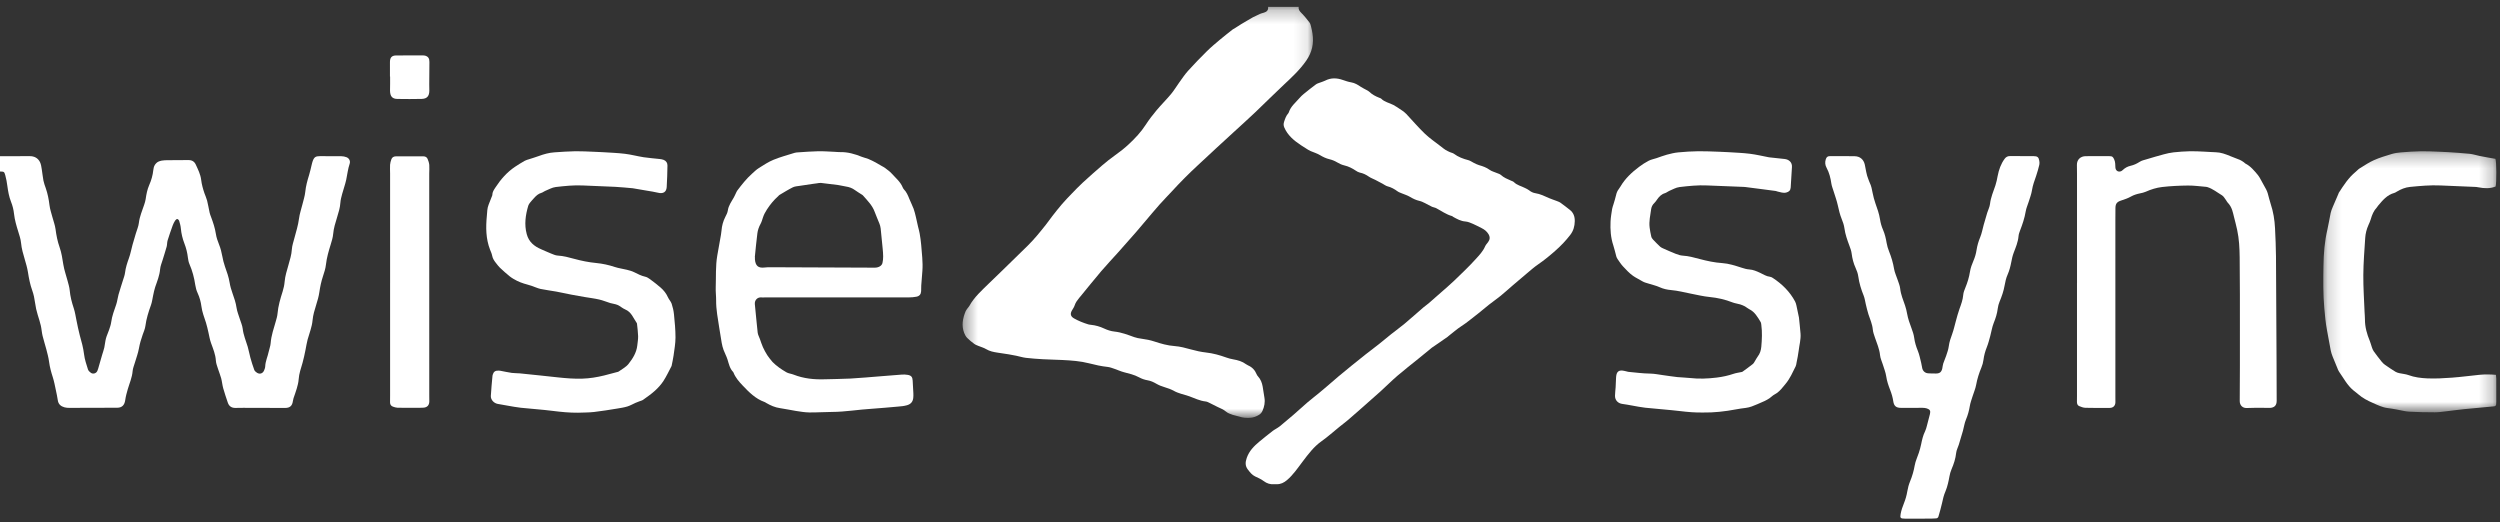 <?xml version="1.0" encoding="UTF-8" standalone="no"?>
<svg width="182px" height="38px" viewBox="0 0 182 38" version="1.1" xmlns="http://www.w3.org/2000/svg" xmlns:xlink="http://www.w3.org/1999/xlink">
    <rect x="0" y="0" width="182" height="38" fill="#333333" stroke="none"/>
    <!-- Generator: Sketch 39.1 (31720) - http://www.bohemiancoding.com/sketch -->
    <title>connectwise-by-wise-sync</title>
    <desc>Created with Sketch.</desc>
    <defs>
        <polygon id="path-1" points="25.895 0.242 0.386 0.242 0.386 30.162 25.895 30.162 25.895 0.242"></polygon>
        <polygon id="path-3" points="12.77 19.258 12.77 0.25 0.171 0.25 0.171 19.258 12.77 19.258"></polygon>
    </defs>
    <g id="Page-1" stroke="none" stroke-width="1" fill="none" fill-rule="evenodd">
        <g id="template-copy-226" transform="translate(-20, -21)">
            <g id="connectwise-by-wise-sync" transform="translate(20, 21)">
                <g id="Group-3" transform="translate(69.691, 0.258)">
                    <mask id="mask-2" fill="white">
                        <use xlink:href="#path-1"></use>
                    </mask>
                    <g id="Clip-2"></g>
                    <path d="M24.854,0.242 C24.822,0.429 24.914,0.549 25.043,0.679 C25.259,0.894 25.45,1.134 25.637,1.375 C25.698,1.454 25.726,1.563 25.751,1.664 C25.795,1.835 25.831,2.009 25.858,2.184 C25.97,2.896 25.83,3.538 25.411,4.146 C24.949,4.817 24.363,5.358 23.775,5.908 C23.07,6.567 22.39,7.252 21.69,7.917 C21.177,8.404 20.65,8.877 20.129,9.355 C19.697,9.753 19.263,10.148 18.832,10.546 C18.395,10.95 17.962,11.358 17.524,11.762 C16.867,12.368 16.238,13 15.634,13.659 C15.336,13.985 15.022,14.297 14.729,14.628 C14.356,15.048 13.998,15.481 13.634,15.909 C13.425,16.155 13.22,16.403 13.008,16.646 C12.574,17.141 12.137,17.635 11.699,18.127 C11.292,18.583 10.87,19.026 10.473,19.491 C9.968,20.085 9.481,20.695 8.986,21.297 C8.95,21.341 8.911,21.382 8.877,21.426 C8.742,21.596 8.609,21.763 8.542,21.979 C8.5,22.114 8.407,22.234 8.336,22.36 C8.201,22.604 8.259,22.786 8.498,22.921 C8.828,23.109 9.177,23.247 9.539,23.357 C9.6,23.375 9.665,23.382 9.729,23.389 C10.062,23.422 10.381,23.514 10.681,23.654 C10.926,23.768 11.176,23.853 11.442,23.88 C11.944,23.932 12.407,24.115 12.877,24.283 C13.049,24.344 13.234,24.378 13.417,24.401 C13.736,24.442 14.048,24.504 14.355,24.605 C14.829,24.762 15.309,24.899 15.813,24.935 C16.225,24.964 16.621,25.073 17.019,25.183 C17.375,25.281 17.74,25.364 18.106,25.404 C18.615,25.459 19.097,25.595 19.574,25.766 C19.74,25.826 19.913,25.873 20.086,25.902 C20.425,25.96 20.746,26.051 21.025,26.259 C21.071,26.292 21.121,26.321 21.172,26.344 C21.468,26.473 21.67,26.689 21.791,26.987 C21.814,27.045 21.852,27.101 21.895,27.147 C22.087,27.357 22.183,27.611 22.231,27.884 C22.279,28.152 22.312,28.423 22.359,28.691 C22.418,29.03 22.353,29.35 22.215,29.655 C22.168,29.76 22.085,29.867 21.989,29.928 C21.778,30.064 21.54,30.152 21.285,30.16 C21.035,30.167 20.786,30.159 20.544,30.075 C20.385,30.02 20.213,30 20.054,29.944 C19.889,29.884 19.707,29.829 19.578,29.718 C19.381,29.55 19.15,29.466 18.928,29.357 C18.756,29.273 18.587,29.181 18.414,29.099 C18.305,29.047 18.195,28.981 18.08,28.969 C17.653,28.925 17.279,28.731 16.886,28.59 C16.69,28.519 16.484,28.475 16.286,28.408 C16.12,28.352 15.949,28.298 15.798,28.213 C15.571,28.086 15.334,27.999 15.086,27.927 C14.88,27.867 14.674,27.785 14.489,27.677 C14.291,27.562 14.091,27.468 13.866,27.43 C13.642,27.392 13.432,27.32 13.23,27.21 C12.882,27.02 12.496,26.935 12.115,26.834 C11.883,26.773 11.664,26.668 11.436,26.591 C11.276,26.537 11.114,26.472 10.949,26.455 C10.489,26.407 10.042,26.306 9.597,26.192 C8.96,26.028 8.308,25.983 7.656,25.95 C7.18,25.926 6.704,25.92 6.228,25.893 C5.818,25.87 5.407,25.841 4.998,25.793 C4.761,25.765 4.53,25.69 4.295,25.641 C4.107,25.601 3.918,25.566 3.729,25.535 C3.468,25.492 3.205,25.455 2.944,25.416 C2.648,25.372 2.361,25.317 2.096,25.157 C1.926,25.054 1.726,25.003 1.54,24.925 C1.437,24.881 1.326,24.845 1.238,24.779 C1.058,24.645 0.879,24.505 0.722,24.345 C0.625,24.246 0.551,24.113 0.501,23.982 C0.292,23.445 0.393,22.922 0.603,22.41 C0.636,22.33 0.695,22.26 0.745,22.188 C0.787,22.129 0.842,22.078 0.877,22.016 C1.23,21.369 1.779,20.891 2.293,20.384 C2.631,20.051 2.976,19.726 3.317,19.395 C3.921,18.806 4.526,18.218 5.128,17.626 C5.604,17.157 6.024,16.637 6.438,16.115 C6.603,15.908 6.751,15.688 6.914,15.48 C7.142,15.188 7.369,14.896 7.61,14.616 C7.835,14.354 8.075,14.104 8.315,13.856 C8.583,13.579 8.849,13.3 9.132,13.039 C9.6,12.609 10.075,12.187 10.557,11.774 C10.855,11.519 11.163,11.274 11.483,11.047 C11.832,10.8 12.168,10.538 12.479,10.247 C12.944,9.814 13.378,9.354 13.725,8.814 C13.959,8.451 14.226,8.107 14.503,7.775 C14.843,7.369 15.223,6.995 15.562,6.588 C15.787,6.318 15.966,6.011 16.173,5.725 C16.375,5.446 16.567,5.155 16.798,4.9 C17.241,4.411 17.698,3.936 18.168,3.473 C18.47,3.174 18.799,2.902 19.125,2.627 C19.426,2.374 19.737,2.134 20.045,1.89 C20.082,1.86 20.129,1.844 20.17,1.818 C20.339,1.711 20.506,1.6 20.677,1.494 C20.833,1.398 20.993,1.307 21.151,1.215 C21.275,1.142 21.397,1.064 21.525,0.998 C21.696,0.91 21.87,0.827 22.046,0.75 C22.134,0.712 22.23,0.69 22.323,0.663 C22.534,0.601 22.658,0.478 22.625,0.242 L24.854,0.242 Z" id="Fill-1" fill="#FFFFFF" mask="url(#mask-2)"></path>
                </g>
                <path d="M0,11.373 C0.718,11.371 1.437,11.372 2.156,11.367 C2.494,11.364 2.76,11.502 2.909,11.797 C2.991,11.958 3.011,12.152 3.042,12.333 C3.088,12.602 3.108,12.876 3.161,13.143 C3.198,13.33 3.266,13.512 3.33,13.694 C3.471,14.098 3.551,14.513 3.603,14.938 C3.638,15.231 3.739,15.516 3.814,15.803 C3.891,16.099 4.005,16.387 4.044,16.687 C4.102,17.136 4.187,17.572 4.338,17.999 C4.483,18.409 4.543,18.838 4.612,19.268 C4.676,19.67 4.82,20.059 4.923,20.456 C4.982,20.68 5.053,20.905 5.074,21.134 C5.116,21.586 5.227,22.016 5.371,22.445 C5.467,22.733 5.506,23.038 5.57,23.337 C5.647,23.689 5.707,24.047 5.804,24.395 C5.935,24.858 6.063,25.319 6.121,25.802 C6.165,26.172 6.292,26.535 6.404,26.894 C6.434,26.991 6.53,27.082 6.619,27.143 C6.78,27.254 7.005,27.183 7.086,27.005 C7.136,26.896 7.163,26.777 7.197,26.662 C7.278,26.384 7.357,26.107 7.437,25.83 C7.489,25.654 7.554,25.48 7.594,25.3 C7.642,25.081 7.656,24.854 7.713,24.638 C7.768,24.43 7.867,24.235 7.935,24.03 C7.998,23.84 8.069,23.648 8.095,23.451 C8.155,22.999 8.319,22.581 8.464,22.154 C8.541,21.928 8.562,21.683 8.627,21.452 C8.725,21.105 8.841,20.762 8.947,20.417 C9.003,20.233 9.078,20.051 9.101,19.863 C9.146,19.491 9.258,19.145 9.385,18.795 C9.501,18.48 9.558,18.144 9.648,17.819 C9.724,17.541 9.81,17.265 9.892,16.989 C9.967,16.735 10.08,16.486 10.11,16.228 C10.164,15.757 10.355,15.333 10.5,14.893 C10.542,14.763 10.585,14.631 10.604,14.497 C10.654,14.145 10.719,13.798 10.863,13.471 C11.016,13.123 11.121,12.764 11.16,12.384 C11.173,12.258 11.204,12.123 11.267,12.017 C11.33,11.914 11.432,11.81 11.54,11.764 C11.684,11.701 11.852,11.671 12.009,11.666 C12.583,11.653 13.156,11.659 13.729,11.654 C13.974,11.652 14.151,11.761 14.251,11.978 C14.415,12.335 14.596,12.69 14.644,13.085 C14.685,13.424 14.774,13.746 14.883,14.066 C14.946,14.248 15.031,14.423 15.078,14.608 C15.151,14.896 15.196,15.19 15.26,15.479 C15.284,15.588 15.327,15.692 15.366,15.797 C15.515,16.197 15.65,16.597 15.715,17.023 C15.755,17.29 15.847,17.553 15.949,17.805 C16.062,18.082 16.13,18.367 16.185,18.66 C16.233,18.91 16.291,19.162 16.376,19.401 C16.513,19.787 16.652,20.169 16.717,20.577 C16.758,20.837 16.836,21.095 16.924,21.343 C17.047,21.692 17.168,22.036 17.221,22.407 C17.261,22.681 17.374,22.945 17.456,23.213 C17.528,23.451 17.639,23.684 17.668,23.927 C17.72,24.39 17.904,24.809 18.035,25.248 C18.112,25.509 18.155,25.779 18.228,26.041 C18.312,26.341 18.404,26.64 18.512,26.931 C18.542,27.013 18.63,27.085 18.708,27.136 C18.908,27.265 19.129,27.194 19.223,26.974 C19.264,26.878 19.304,26.774 19.308,26.673 C19.321,26.296 19.489,25.958 19.563,25.596 C19.605,25.392 19.688,25.192 19.703,24.988 C19.745,24.427 19.931,23.905 20.083,23.373 C20.134,23.196 20.188,23.015 20.203,22.833 C20.251,22.274 20.41,21.744 20.578,21.214 C20.65,20.985 20.702,20.745 20.721,20.506 C20.756,20.085 20.888,19.691 21,19.289 C21.102,18.919 21.222,18.555 21.246,18.162 C21.263,17.887 21.359,17.614 21.43,17.343 C21.553,16.869 21.706,16.405 21.768,15.913 C21.812,15.559 21.936,15.213 22.021,14.864 C22.093,14.567 22.192,14.273 22.223,13.971 C22.266,13.551 22.373,13.152 22.499,12.752 C22.576,12.508 22.625,12.255 22.688,12.005 C22.711,11.912 22.732,11.817 22.765,11.726 C22.868,11.441 22.981,11.367 23.288,11.368 C23.805,11.369 24.322,11.364 24.839,11.372 C24.972,11.374 25.112,11.398 25.234,11.448 C25.429,11.53 25.522,11.729 25.454,11.926 C25.325,12.302 25.288,12.695 25.206,13.079 C25.13,13.432 25.002,13.773 24.909,14.121 C24.853,14.331 24.794,14.544 24.78,14.759 C24.756,15.126 24.646,15.469 24.541,15.815 C24.42,16.214 24.291,16.608 24.255,17.03 C24.233,17.291 24.151,17.549 24.074,17.802 C23.927,18.279 23.786,18.755 23.73,19.256 C23.698,19.547 23.604,19.836 23.511,20.116 C23.386,20.491 23.307,20.872 23.25,21.263 C23.205,21.579 23.115,21.89 23.018,22.195 C22.902,22.565 22.789,22.932 22.754,23.32 C22.711,23.805 22.522,24.255 22.394,24.72 C22.326,24.966 22.294,25.223 22.24,25.474 C22.173,25.787 22.115,26.104 22.026,26.411 C21.91,26.812 21.768,27.203 21.741,27.627 C21.727,27.849 21.665,28.07 21.604,28.286 C21.537,28.526 21.444,28.758 21.367,28.994 C21.345,29.062 21.332,29.134 21.321,29.206 C21.272,29.549 21.101,29.698 20.755,29.698 C19.738,29.695 18.72,29.692 17.703,29.69 C17.509,29.689 17.315,29.698 17.122,29.697 C16.845,29.694 16.668,29.566 16.581,29.302 C16.467,28.959 16.348,28.617 16.251,28.27 C16.184,28.031 16.165,27.779 16.102,27.54 C16.04,27.308 15.944,27.087 15.873,26.858 C15.811,26.659 15.728,26.459 15.716,26.255 C15.689,25.802 15.515,25.393 15.366,24.98 C15.271,24.72 15.232,24.453 15.171,24.189 C15.116,23.956 15.067,23.72 14.995,23.492 C14.87,23.102 14.717,22.724 14.664,22.311 C14.622,21.978 14.533,21.652 14.39,21.341 C14.303,21.154 14.245,20.945 14.215,20.741 C14.137,20.22 14.007,19.718 13.796,19.235 C13.733,19.09 13.699,18.927 13.681,18.769 C13.639,18.408 13.556,18.064 13.423,17.723 C13.287,17.372 13.198,17.003 13.165,16.623 C13.15,16.441 13.098,16.259 13.045,16.083 C13.028,16.025 12.956,15.947 12.905,15.944 C12.854,15.941 12.781,16.009 12.746,16.064 C12.677,16.172 12.617,16.288 12.574,16.408 C12.443,16.771 12.315,17.135 12.202,17.503 C12.158,17.648 12.173,17.809 12.133,17.956 C12.045,18.28 11.936,18.6 11.84,18.923 C11.772,19.146 11.676,19.368 11.656,19.596 C11.617,20.054 11.447,20.468 11.3,20.892 C11.231,21.088 11.196,21.297 11.15,21.5 C11.097,21.733 11.074,21.977 10.993,22.201 C10.812,22.701 10.653,23.203 10.584,23.735 C10.555,23.947 10.464,24.151 10.391,24.355 C10.272,24.689 10.175,25.023 10.112,25.374 C10.049,25.727 9.917,26.067 9.816,26.414 C9.759,26.614 9.671,26.812 9.655,27.016 C9.618,27.483 9.427,27.901 9.3,28.34 C9.224,28.602 9.152,28.866 9.115,29.134 C9.066,29.484 8.889,29.68 8.538,29.683 C7.747,29.69 6.956,29.688 6.164,29.689 C5.793,29.691 5.421,29.696 5.05,29.693 C4.93,29.692 4.806,29.686 4.692,29.653 C4.436,29.581 4.251,29.434 4.209,29.146 C4.171,28.892 4.118,28.642 4.064,28.391 C3.998,28.085 3.943,27.774 3.848,27.477 C3.727,27.102 3.623,26.727 3.572,26.333 C3.533,26.032 3.45,25.735 3.375,25.439 C3.289,25.105 3.178,24.777 3.098,24.442 C3.04,24.201 3.028,23.949 2.972,23.707 C2.91,23.442 2.828,23.182 2.746,22.922 C2.657,22.639 2.595,22.352 2.555,22.056 C2.513,21.747 2.452,21.434 2.346,21.143 C2.188,20.707 2.105,20.261 2.033,19.806 C1.983,19.498 1.895,19.195 1.806,18.895 C1.687,18.494 1.57,18.097 1.531,17.675 C1.505,17.4 1.411,17.128 1.328,16.86 C1.197,16.438 1.07,16.016 1.022,15.573 C0.989,15.269 0.917,14.975 0.802,14.687 C0.657,14.32 0.589,13.932 0.536,13.541 C0.501,13.28 0.457,13.017 0.386,12.764 C0.309,12.49 0.293,12.495 0,12.485 L0,11.373 Z" id="Fill-4" fill="#FFFFFF"></path>
                <path d="M92.741,35.25 C92.486,35.273 92.23,35.201 91.989,35.017 C91.806,34.877 91.586,34.784 91.375,34.685 C91.137,34.573 90.99,34.371 90.839,34.175 C90.641,33.915 90.654,33.65 90.763,33.337 C90.939,32.829 91.288,32.479 91.679,32.152 C91.999,31.884 92.328,31.627 92.656,31.369 C92.725,31.314 92.805,31.274 92.879,31.226 C92.981,31.16 93.088,31.102 93.181,31.026 C93.509,30.756 93.835,30.482 94.156,30.204 C94.496,29.909 94.825,29.602 95.167,29.309 C95.435,29.079 95.717,28.865 95.99,28.641 C96.195,28.473 96.397,28.301 96.598,28.129 C96.879,27.889 97.156,27.643 97.44,27.405 C97.753,27.142 98.07,26.883 98.388,26.625 C98.724,26.352 99.061,26.08 99.402,25.812 C99.718,25.564 100.042,25.326 100.356,25.076 C100.67,24.828 100.975,24.568 101.289,24.318 C101.61,24.063 101.944,23.825 102.258,23.563 C102.72,23.176 103.169,22.772 103.625,22.379 C103.747,22.275 103.882,22.186 104.004,22.082 C104.296,21.83 104.585,21.575 104.874,21.319 C105.211,21.021 105.556,20.731 105.88,20.419 C106.412,19.906 106.951,19.397 107.445,18.849 C107.694,18.573 107.96,18.296 108.114,17.94 C108.164,17.825 108.257,17.727 108.334,17.624 C108.476,17.435 108.484,17.247 108.36,17.042 C108.238,16.84 108.064,16.706 107.857,16.604 C107.648,16.503 107.445,16.387 107.232,16.297 C107.056,16.222 106.87,16.139 106.684,16.125 C106.346,16.101 106.072,15.942 105.79,15.788 C105.762,15.773 105.741,15.74 105.712,15.732 C105.285,15.617 104.934,15.353 104.551,15.153 C104.46,15.105 104.348,15.099 104.255,15.055 C104.082,14.974 103.917,14.873 103.745,14.79 C103.615,14.727 103.483,14.659 103.345,14.628 C103.088,14.572 102.862,14.461 102.638,14.327 C102.454,14.217 102.241,14.157 102.042,14.072 C101.939,14.028 101.828,13.993 101.74,13.928 C101.517,13.765 101.285,13.634 101.013,13.564 C100.884,13.531 100.772,13.439 100.651,13.375 C100.475,13.281 100.299,13.186 100.121,13.095 C99.963,13.014 99.791,12.956 99.648,12.856 C99.447,12.715 99.237,12.613 98.995,12.565 C98.897,12.545 98.801,12.489 98.715,12.432 C98.453,12.256 98.179,12.114 97.866,12.041 C97.68,11.998 97.498,11.913 97.334,11.814 C97.158,11.708 96.974,11.637 96.777,11.589 C96.533,11.53 96.312,11.426 96.096,11.294 C95.886,11.167 95.641,11.096 95.413,10.998 C95.348,10.97 95.284,10.935 95.223,10.898 C95.046,10.788 94.869,10.678 94.696,10.562 C94.196,10.228 93.742,9.852 93.496,9.28 C93.434,9.138 93.435,9.004 93.484,8.859 C93.556,8.645 93.623,8.431 93.78,8.258 C93.801,8.235 93.816,8.204 93.826,8.174 C93.967,7.743 94.319,7.469 94.6,7.142 C94.693,7.032 94.8,6.931 94.911,6.84 C95.204,6.602 95.498,6.366 95.801,6.143 C95.896,6.073 96.021,6.045 96.133,6.001 C96.245,5.956 96.364,5.925 96.471,5.87 C96.894,5.652 97.321,5.669 97.758,5.822 C97.956,5.891 98.157,5.961 98.363,5.994 C98.638,6.038 98.856,6.179 99.078,6.328 C99.21,6.416 99.357,6.481 99.495,6.558 C99.558,6.594 99.626,6.626 99.677,6.675 C99.89,6.881 100.145,7.015 100.417,7.12 C100.462,7.138 100.517,7.148 100.548,7.18 C100.796,7.433 101.145,7.487 101.441,7.643 C101.534,7.692 101.622,7.747 101.71,7.803 C101.844,7.889 101.979,7.975 102.108,8.069 C102.205,8.14 102.301,8.215 102.382,8.301 C102.835,8.782 103.263,9.287 103.739,9.742 C104.098,10.084 104.516,10.363 104.908,10.67 C105.01,10.749 105.108,10.834 105.217,10.902 C105.325,10.97 105.441,11.024 105.557,11.077 C105.651,11.12 105.765,11.134 105.845,11.194 C106.16,11.43 106.516,11.562 106.894,11.659 C107.037,11.696 107.164,11.796 107.3,11.861 C107.423,11.92 107.545,11.987 107.675,12.023 C107.948,12.099 108.206,12.19 108.442,12.362 C108.593,12.472 108.79,12.518 108.966,12.594 C109.068,12.639 109.189,12.666 109.267,12.738 C109.481,12.934 109.743,13.037 110.001,13.151 C110.075,13.183 110.161,13.206 110.214,13.26 C110.441,13.487 110.751,13.546 111.021,13.686 C111.12,13.738 111.227,13.781 111.312,13.85 C111.448,13.96 111.599,14.037 111.766,14.063 C112.132,14.119 112.455,14.282 112.786,14.428 C112.947,14.499 113.118,14.549 113.282,14.614 C113.394,14.658 113.514,14.696 113.61,14.764 C113.84,14.926 114.059,15.103 114.281,15.275 C114.554,15.486 114.651,15.776 114.643,16.105 C114.635,16.472 114.549,16.798 114.309,17.109 C113.996,17.514 113.65,17.877 113.272,18.214 C112.859,18.583 112.432,18.935 111.973,19.249 C111.696,19.439 111.442,19.664 111.184,19.879 C110.837,20.168 110.495,20.461 110.153,20.754 C109.854,21.01 109.565,21.277 109.26,21.525 C108.98,21.753 108.682,21.958 108.398,22.181 C108.132,22.389 107.877,22.61 107.614,22.821 C107.42,22.978 107.221,23.127 107.026,23.282 C106.819,23.447 106.609,23.603 106.385,23.747 C106.056,23.961 105.759,24.224 105.448,24.466 C105.429,24.481 105.414,24.501 105.395,24.515 C105.079,24.734 104.763,24.953 104.447,25.171 C104.38,25.217 104.309,25.256 104.247,25.306 C103.917,25.574 103.589,25.845 103.259,26.114 C102.747,26.529 102.225,26.932 101.726,27.361 C101.299,27.728 100.904,28.13 100.486,28.507 C99.996,28.949 99.498,29.382 99.003,29.818 C98.719,30.067 98.439,30.319 98.15,30.563 C97.942,30.739 97.723,30.902 97.511,31.073 C97.078,31.422 96.666,31.797 96.213,32.117 C95.647,32.517 95.248,33.054 94.839,33.593 C94.48,34.066 94.151,34.563 93.69,34.954 C93.468,35.141 93.238,35.255 92.949,35.25 C92.892,35.249 92.836,35.25 92.741,35.25" id="Fill-6" fill="#FFFFFF"></path>
                <path d="M54.952,18.71 C54.954,18.71 54.956,18.71 54.958,18.71 C54.958,18.767 54.954,18.823 54.959,18.879 C54.996,19.35 55.2,19.532 55.666,19.475 C55.802,19.458 55.94,19.455 56.076,19.455 C58.611,19.465 61.146,19.476 63.681,19.486 C63.955,19.487 64.19,19.358 64.242,19.15 C64.281,18.996 64.293,18.832 64.294,18.673 C64.295,18.48 64.276,18.287 64.258,18.095 C64.213,17.607 64.167,17.119 64.113,16.632 C64.099,16.513 64.066,16.393 64.023,16.282 C63.914,15.997 63.784,15.721 63.681,15.434 C63.508,14.949 63.148,14.601 62.822,14.227 C62.796,14.197 62.758,14.178 62.725,14.156 C62.564,14.051 62.396,13.955 62.242,13.841 C62.043,13.693 61.823,13.614 61.579,13.578 C61.388,13.55 61.201,13.495 61.01,13.469 C60.596,13.412 60.181,13.361 59.766,13.317 C59.672,13.307 59.574,13.334 59.478,13.346 C59.365,13.36 59.254,13.375 59.142,13.391 C58.832,13.436 58.521,13.48 58.211,13.53 C58.044,13.557 57.863,13.564 57.717,13.637 C57.381,13.805 57.062,14.007 56.736,14.198 C56.703,14.218 56.681,14.257 56.651,14.283 C56.33,14.568 56.063,14.893 55.83,15.255 C55.711,15.441 55.61,15.624 55.543,15.833 C55.492,15.993 55.445,16.159 55.365,16.305 C55.246,16.521 55.168,16.751 55.137,16.986 C55.061,17.559 55.012,18.135 54.952,18.71 M60.882,21.653 L55.65,21.653 C55.577,21.653 55.503,21.66 55.432,21.652 C55.14,21.62 54.922,21.859 54.953,22.148 C55.026,22.834 55.079,23.523 55.158,24.209 C55.176,24.372 55.266,24.527 55.323,24.685 C55.394,24.881 55.454,25.083 55.54,25.272 C55.632,25.475 55.741,25.673 55.86,25.862 C55.954,26.011 56.073,26.144 56.182,26.283 C56.201,26.309 56.222,26.333 56.245,26.357 C56.539,26.658 56.888,26.89 57.247,27.1 C57.401,27.191 57.599,27.204 57.769,27.271 C58.504,27.561 59.268,27.638 60.05,27.612 C60.671,27.591 61.293,27.593 61.913,27.559 C62.638,27.519 63.361,27.451 64.085,27.394 C64.608,27.353 65.13,27.306 65.654,27.27 C65.798,27.26 65.946,27.266 66.087,27.291 C66.341,27.337 66.429,27.451 66.442,27.702 C66.459,28.015 66.479,28.329 66.493,28.642 C66.498,28.754 66.497,28.868 66.484,28.98 C66.45,29.254 66.304,29.423 66.026,29.502 C65.806,29.564 65.586,29.584 65.361,29.601 C64.735,29.649 64.11,29.72 63.483,29.757 C62.509,29.813 61.543,29.986 60.564,29.989 C60.016,29.991 59.467,30.034 58.919,30.026 C58.591,30.022 58.262,29.965 57.936,29.915 C57.554,29.856 57.176,29.767 56.793,29.714 C56.425,29.663 56.1,29.519 55.785,29.337 C55.744,29.312 55.704,29.282 55.659,29.266 C54.998,29.032 54.525,28.548 54.06,28.059 C53.795,27.78 53.539,27.486 53.396,27.118 C53.391,27.103 53.381,27.089 53.37,27.077 C53.124,26.821 53.06,26.488 52.96,26.165 C52.887,25.93 52.761,25.711 52.676,25.478 C52.615,25.313 52.573,25.14 52.541,24.967 C52.474,24.596 52.413,24.224 52.359,23.851 C52.261,23.192 52.127,22.538 52.134,21.866 C52.137,21.553 52.093,21.239 52.105,20.926 C52.134,20.155 52.085,19.38 52.216,18.614 C52.302,18.107 52.396,17.602 52.485,17.096 C52.503,16.993 52.518,16.889 52.526,16.785 C52.554,16.437 52.643,16.107 52.802,15.794 C52.878,15.645 52.964,15.487 52.986,15.325 C53.035,14.965 53.244,14.689 53.414,14.39 C53.473,14.287 53.519,14.176 53.572,14.068 C53.604,14.004 53.63,13.933 53.672,13.876 C54.002,13.44 54.339,13.009 54.749,12.644 C54.911,12.5 55.066,12.343 55.248,12.23 C55.594,12.013 55.941,11.784 56.316,11.63 C56.812,11.427 57.334,11.288 57.847,11.127 C57.93,11.101 58.021,11.097 58.109,11.091 C58.592,11.061 59.076,11.019 59.56,11.011 C59.962,11.004 60.366,11.036 60.768,11.053 C60.898,11.058 61.027,11.077 61.155,11.073 C61.714,11.06 62.236,11.211 62.747,11.419 C62.903,11.482 63.071,11.514 63.226,11.577 C63.404,11.65 63.575,11.738 63.745,11.827 C63.894,11.905 64.037,11.995 64.182,12.08 C64.265,12.128 64.355,12.17 64.43,12.228 C64.595,12.355 64.773,12.474 64.91,12.628 C65.197,12.95 65.545,13.225 65.716,13.64 C65.737,13.691 65.765,13.744 65.803,13.783 C65.994,13.978 66.097,14.22 66.195,14.468 C66.292,14.715 66.419,14.95 66.511,15.198 C66.583,15.392 66.627,15.597 66.677,15.799 C66.733,16.033 66.781,16.269 66.835,16.504 C66.873,16.667 66.924,16.829 66.951,16.994 C66.996,17.271 67.042,17.549 67.063,17.829 C67.109,18.453 67.196,19.076 67.151,19.704 C67.125,20.064 67.091,20.424 67.067,20.784 C67.057,20.92 67.067,21.058 67.059,21.194 C67.047,21.42 66.939,21.558 66.716,21.6 C66.535,21.634 66.348,21.651 66.163,21.651 C64.403,21.655 62.642,21.653 60.882,21.653" id="Fill-8" fill="#FFFFFF"></path>
                <path d="M139.715,37.757 C139.368,37.757 139.021,37.759 138.673,37.757 C138.357,37.754 138.31,37.717 138.369,37.402 C138.417,37.143 138.505,36.889 138.604,36.645 C138.719,36.36 138.802,36.071 138.852,35.768 C138.893,35.524 138.958,35.278 139.052,35.049 C139.21,34.668 139.322,34.281 139.393,33.873 C139.447,33.561 139.596,33.266 139.693,32.96 C139.759,32.755 139.819,32.546 139.861,32.335 C139.926,32.011 139.999,31.692 140.148,31.393 C140.208,31.272 140.24,31.136 140.276,31.004 C140.354,30.718 140.43,30.431 140.5,30.143 C140.555,29.909 140.505,29.813 140.28,29.735 C140.184,29.702 140.075,29.691 139.972,29.69 C139.447,29.687 138.922,29.69 138.397,29.692 C138.039,29.693 137.88,29.56 137.829,29.208 C137.788,28.92 137.704,28.646 137.598,28.374 C137.476,28.061 137.368,27.744 137.318,27.405 C137.275,27.107 137.155,26.819 137.067,26.528 C137,26.306 136.889,26.088 136.868,25.862 C136.824,25.404 136.638,24.995 136.494,24.569 C136.43,24.38 136.358,24.185 136.34,23.989 C136.305,23.596 136.142,23.246 136.022,22.88 C135.943,22.638 135.89,22.387 135.828,22.139 C135.778,21.937 135.756,21.724 135.679,21.533 C135.493,21.076 135.35,20.611 135.282,20.12 C135.253,19.908 135.177,19.697 135.086,19.501 C134.933,19.168 134.847,18.824 134.801,18.461 C134.777,18.265 134.707,18.072 134.636,17.886 C134.48,17.471 134.333,17.058 134.273,16.613 C134.242,16.385 134.164,16.159 134.076,15.944 C133.945,15.622 133.867,15.289 133.793,14.951 C133.717,14.6 133.588,14.26 133.483,13.915 C133.428,13.731 133.351,13.551 133.323,13.363 C133.265,12.961 133.171,12.574 132.975,12.215 C132.87,12.023 132.849,11.817 132.914,11.606 C132.969,11.43 133.046,11.366 133.229,11.366 C133.826,11.364 134.424,11.361 135.022,11.373 C135.407,11.38 135.671,11.606 135.757,11.982 C135.838,12.342 135.871,12.713 136.02,13.057 C136.054,13.137 136.076,13.225 136.116,13.303 C136.233,13.535 136.277,13.786 136.326,14.039 C136.376,14.297 136.443,14.554 136.53,14.802 C136.663,15.182 136.802,15.557 136.864,15.959 C136.903,16.219 136.975,16.481 137.081,16.722 C137.219,17.036 137.292,17.359 137.348,17.693 C137.383,17.897 137.443,18.1 137.521,18.293 C137.689,18.712 137.817,19.139 137.891,19.587 C137.934,19.844 138.055,20.089 138.136,20.341 C138.208,20.562 138.309,20.782 138.333,21.009 C138.379,21.448 138.554,21.843 138.692,22.252 C138.755,22.441 138.802,22.637 138.837,22.833 C138.901,23.201 139.026,23.547 139.156,23.894 C139.241,24.118 139.32,24.35 139.352,24.585 C139.396,24.916 139.489,25.223 139.615,25.532 C139.73,25.811 139.786,26.115 139.861,26.409 C139.895,26.542 139.907,26.68 139.94,26.812 C139.992,27.022 140.15,27.161 140.367,27.177 C140.56,27.192 140.754,27.193 140.948,27.191 C141.215,27.189 141.34,27.084 141.399,26.82 C141.425,26.703 141.43,26.579 141.468,26.465 C141.529,26.275 141.618,26.094 141.68,25.904 C141.755,25.675 141.841,25.445 141.871,25.208 C141.911,24.892 142.013,24.602 142.122,24.307 C142.232,24.007 142.297,23.691 142.384,23.383 C142.47,23.082 142.543,22.777 142.651,22.484 C142.773,22.151 142.895,21.823 142.924,21.463 C142.938,21.284 143.013,21.105 143.082,20.935 C143.235,20.561 143.351,20.183 143.414,19.781 C143.457,19.507 143.558,19.237 143.668,18.981 C143.778,18.726 143.853,18.467 143.894,18.195 C143.944,17.876 144.033,17.572 144.158,17.271 C144.277,16.984 144.329,16.67 144.413,16.369 C144.496,16.076 144.58,15.784 144.669,15.492 C144.734,15.278 144.847,15.071 144.872,14.853 C144.928,14.374 145.114,13.939 145.268,13.491 C145.342,13.272 145.385,13.041 145.429,12.813 C145.516,12.359 145.663,11.931 145.942,11.555 C146.042,11.421 146.166,11.36 146.334,11.362 C146.907,11.367 147.481,11.363 148.054,11.367 C148.328,11.369 148.418,11.446 148.461,11.711 C148.476,11.805 148.484,11.908 148.462,11.998 C148.394,12.27 148.322,12.542 148.231,12.806 C148.114,13.147 147.985,13.481 147.929,13.843 C147.885,14.133 147.773,14.414 147.686,14.698 C147.616,14.928 147.51,15.151 147.472,15.386 C147.393,15.874 147.233,16.334 147.057,16.792 C147.009,16.919 146.961,17.053 146.95,17.187 C146.915,17.62 146.745,18.01 146.594,18.409 C146.512,18.625 146.464,18.856 146.42,19.084 C146.36,19.393 146.286,19.692 146.157,19.984 C146.044,20.238 145.981,20.519 145.933,20.795 C145.861,21.202 145.726,21.585 145.568,21.964 C145.504,22.118 145.458,22.285 145.438,22.45 C145.393,22.821 145.284,23.167 145.143,23.513 C145.021,23.815 144.976,24.149 144.889,24.466 C144.814,24.736 144.747,25.01 144.643,25.269 C144.522,25.57 144.437,25.874 144.397,26.196 C144.373,26.385 144.321,26.576 144.247,26.752 C144.076,27.162 143.943,27.579 143.863,28.018 C143.811,28.307 143.686,28.582 143.599,28.865 C143.528,29.094 143.442,29.322 143.403,29.557 C143.346,29.9 143.258,30.226 143.121,30.548 C143.013,30.803 142.978,31.089 142.903,31.359 C142.807,31.699 142.706,32.037 142.601,32.374 C142.54,32.573 142.431,32.764 142.41,32.965 C142.365,33.388 142.237,33.781 142.07,34.164 C141.923,34.5 141.903,34.866 141.809,35.213 C141.759,35.399 141.71,35.587 141.633,35.762 C141.508,36.045 141.44,36.34 141.377,36.64 C141.31,36.961 141.208,37.275 141.122,37.593 C141.098,37.68 141.04,37.731 140.95,37.738 C140.829,37.747 140.708,37.755 140.587,37.756 C140.297,37.759 140.006,37.757 139.715,37.757" id="Fill-10" fill="#FFFFFF"></path>
                <path d="M151.207,20.606 C151.207,17.948 151.207,15.29 151.206,12.632 C151.206,12.423 151.201,12.213 151.199,12.004 C151.194,11.608 151.473,11.372 151.839,11.369 C152.412,11.366 152.986,11.366 153.559,11.368 C153.783,11.37 153.829,11.417 153.919,11.621 C154,11.806 153.99,11.997 154.001,12.19 C154.013,12.418 154.197,12.544 154.402,12.469 C154.452,12.451 154.499,12.413 154.54,12.375 C154.701,12.223 154.883,12.12 155.105,12.07 C155.34,12.017 155.558,11.917 155.766,11.782 C155.916,11.684 156.107,11.645 156.283,11.592 C156.697,11.467 157.112,11.344 157.53,11.233 C157.762,11.171 157.999,11.117 158.238,11.091 C158.63,11.049 159.026,11.02 159.421,11.011 C159.775,11.002 160.13,11.026 160.485,11.041 C160.759,11.052 161.033,11.078 161.307,11.084 C161.679,11.092 162.014,11.22 162.35,11.359 C162.587,11.458 162.83,11.54 163.067,11.64 C163.168,11.683 163.26,11.752 163.353,11.813 C163.393,11.839 163.422,11.884 163.464,11.906 C163.849,12.101 164.112,12.428 164.38,12.749 C164.461,12.846 164.519,12.963 164.582,13.074 C164.716,13.312 164.849,13.55 164.977,13.791 C165.025,13.883 165.063,13.981 165.093,14.08 C165.166,14.333 165.221,14.592 165.305,14.842 C165.497,15.419 165.593,16.012 165.622,16.616 C165.655,17.299 165.686,17.983 165.692,18.667 C165.712,21.228 165.721,23.789 165.733,26.349 C165.738,27.292 165.738,28.234 165.742,29.176 C165.743,29.507 165.583,29.681 165.246,29.695 C165.101,29.701 164.955,29.69 164.81,29.69 C164.398,29.692 163.986,29.679 163.575,29.703 C163.263,29.72 163.05,29.508 163.053,29.192 C163.068,27.492 163.066,25.793 163.065,24.093 C163.064,22.305 163.07,20.517 163.048,18.73 C163.04,18.064 163.008,17.394 162.866,16.738 C162.797,16.416 162.712,16.099 162.632,15.78 C162.591,15.617 162.556,15.453 162.502,15.294 C162.433,15.087 162.324,14.899 162.168,14.741 C162.124,14.696 162.102,14.631 162.062,14.58 C161.964,14.454 161.885,14.291 161.756,14.215 C161.411,14.011 161.099,13.748 160.709,13.624 C160.679,13.614 160.647,13.606 160.615,13.603 C160.173,13.568 159.731,13.503 159.289,13.507 C158.66,13.513 158.03,13.543 157.405,13.614 C156.995,13.661 156.592,13.787 156.208,13.959 C156.078,14.017 155.933,14.049 155.793,14.077 C155.562,14.124 155.346,14.19 155.136,14.307 C154.914,14.432 154.666,14.519 154.422,14.597 C154.126,14.691 154.01,14.818 154.004,15.132 C153.998,15.438 153.999,15.744 153.999,16.051 C153.999,20.303 153.999,24.556 154,28.808 C154,28.969 154.008,29.13 154.002,29.291 C153.993,29.54 153.839,29.694 153.588,29.696 C152.999,29.699 152.409,29.704 151.82,29.688 C151.665,29.684 151.505,29.623 151.359,29.561 C151.238,29.51 151.202,29.383 151.201,29.256 C151.199,29.103 151.205,28.95 151.205,28.797 C151.206,26.066 151.205,23.336 151.205,20.606 L151.207,20.606 Z" id="Fill-12" fill="#FFFFFF"></path>
                <path d="M123.997,30.031 C123.403,30.042 122.866,29.994 122.328,29.929 C121.479,29.829 120.625,29.771 119.775,29.682 C119.457,29.649 119.143,29.579 118.828,29.526 C118.59,29.486 118.355,29.435 118.116,29.407 C117.794,29.368 117.57,29.141 117.572,28.814 C117.574,28.606 117.606,28.397 117.618,28.189 C117.631,27.98 117.635,27.771 117.646,27.562 C117.651,27.473 117.654,27.384 117.673,27.298 C117.726,27.056 117.856,26.958 118.104,26.977 C118.199,26.984 118.293,27.012 118.387,27.032 C118.442,27.044 118.495,27.066 118.55,27.071 C119.071,27.12 119.589,27.19 120.115,27.197 C120.435,27.201 120.753,27.268 121.072,27.311 C121.416,27.356 121.758,27.414 122.103,27.451 C122.408,27.483 122.716,27.483 123.02,27.518 C123.674,27.594 124.324,27.568 124.976,27.488 C125.395,27.436 125.8,27.35 126.199,27.214 C126.379,27.152 126.573,27.129 126.76,27.088 C126.792,27.081 126.829,27.079 126.853,27.061 C127.106,26.877 127.361,26.695 127.605,26.501 C127.677,26.443 127.72,26.348 127.771,26.267 C127.836,26.165 127.886,26.053 127.96,25.959 C128.126,25.747 128.2,25.501 128.223,25.243 C128.27,24.714 128.296,24.182 128.224,23.652 C128.214,23.581 128.21,23.502 128.174,23.443 C127.954,23.08 127.747,22.702 127.336,22.504 C127.229,22.452 127.14,22.363 127.035,22.306 C126.922,22.247 126.803,22.196 126.682,22.159 C126.498,22.104 126.301,22.084 126.124,22.014 C125.587,21.803 125.036,21.678 124.461,21.622 C124.005,21.577 123.556,21.468 123.105,21.38 C122.624,21.285 122.15,21.16 121.657,21.117 C121.377,21.092 121.091,21.033 120.821,20.909 C120.568,20.793 120.289,20.735 120.022,20.647 C119.869,20.597 119.704,20.564 119.57,20.481 C119.345,20.341 119.098,20.232 118.886,20.082 C118.613,19.89 118.381,19.634 118.151,19.389 C118.004,19.231 117.888,19.044 117.763,18.866 C117.723,18.808 117.689,18.741 117.669,18.674 C117.593,18.404 117.537,18.127 117.448,17.861 C117.259,17.294 117.221,16.71 117.248,16.121 C117.262,15.817 117.317,15.514 117.363,15.212 C117.38,15.103 117.425,14.997 117.456,14.889 C117.523,14.658 117.601,14.43 117.652,14.196 C117.687,14.034 117.747,13.891 117.848,13.762 C117.893,13.706 117.932,13.645 117.968,13.582 C118.31,12.994 118.799,12.542 119.335,12.14 C119.553,11.977 119.784,11.826 120.025,11.702 C120.201,11.611 120.406,11.576 120.596,11.512 C120.847,11.429 121.093,11.329 121.348,11.261 C121.618,11.189 121.894,11.121 122.172,11.094 C122.662,11.047 123.154,11.016 123.646,11.01 C124.154,11.003 124.663,11.033 125.171,11.048 C125.389,11.055 125.606,11.063 125.824,11.078 C126.347,11.112 126.872,11.13 127.392,11.194 C127.852,11.251 128.307,11.361 128.763,11.448 C128.787,11.452 128.811,11.456 128.835,11.458 C129.195,11.497 129.554,11.539 129.915,11.574 C130.237,11.606 130.479,11.822 130.454,12.161 C130.418,12.658 130.397,13.157 130.362,13.654 C130.347,13.862 130.238,13.967 130.035,14.018 C129.819,14.072 129.621,13.99 129.417,13.947 C129.37,13.937 129.326,13.911 129.279,13.904 C128.961,13.86 128.642,13.82 128.323,13.778 C127.902,13.723 127.48,13.669 127.058,13.615 C127.018,13.609 126.977,13.607 126.937,13.606 C126.05,13.571 125.163,13.542 124.276,13.5 C123.603,13.468 122.936,13.54 122.273,13.617 C122.011,13.647 121.763,13.797 121.512,13.901 C121.409,13.944 121.321,14.029 121.216,14.06 C120.958,14.134 120.788,14.307 120.643,14.516 C120.578,14.608 120.515,14.705 120.434,14.781 C120.295,14.91 120.223,15.073 120.2,15.247 C120.14,15.684 120.037,16.12 120.093,16.565 C120.121,16.788 120.162,17.009 120.214,17.227 C120.233,17.308 120.292,17.387 120.35,17.45 C120.515,17.626 120.685,17.797 120.862,17.961 C120.925,18.019 121.011,18.055 121.09,18.091 C121.392,18.224 121.691,18.361 121.998,18.48 C122.161,18.543 122.336,18.601 122.508,18.611 C122.93,18.635 123.33,18.748 123.733,18.855 C124.272,18.998 124.815,19.116 125.374,19.153 C125.861,19.184 126.32,19.338 126.781,19.486 C126.964,19.545 127.155,19.603 127.346,19.615 C127.637,19.634 127.89,19.748 128.145,19.867 C128.377,19.976 128.593,20.121 128.859,20.149 C128.928,20.157 128.999,20.194 129.058,20.233 C129.735,20.678 130.3,21.23 130.683,21.95 C130.731,22.041 130.759,22.145 130.781,22.246 C130.843,22.52 130.897,22.796 130.954,23.072 C130.957,23.087 130.962,23.103 130.964,23.119 C131.003,23.51 131.05,23.9 131.079,24.291 C131.111,24.712 130.99,25.119 130.943,25.533 C130.911,25.828 130.842,26.119 130.787,26.412 C130.771,26.498 130.763,26.591 130.724,26.669 C130.506,27.105 130.313,27.557 129.995,27.938 C129.929,28.018 129.859,28.097 129.795,28.179 C129.624,28.395 129.436,28.587 129.185,28.718 C129.051,28.787 128.945,28.907 128.819,28.993 C128.706,29.069 128.586,29.135 128.464,29.194 C128.291,29.277 128.114,29.349 127.937,29.425 C127.664,29.542 127.393,29.66 127.093,29.695 C126.853,29.724 126.612,29.758 126.375,29.803 C125.572,29.957 124.763,30.043 123.997,30.031" id="Fill-14" fill="#FFFFFF"></path>
                <path d="M42.081,30.045 C41.457,30.052 40.84,29.989 40.222,29.911 C39.455,29.814 38.681,29.766 37.911,29.684 C37.585,29.65 37.263,29.583 36.938,29.529 C36.701,29.489 36.463,29.449 36.227,29.403 C35.952,29.349 35.72,29.101 35.733,28.826 C35.757,28.337 35.811,27.849 35.853,27.36 C35.855,27.336 35.86,27.312 35.867,27.289 C35.932,27.061 36.053,26.972 36.289,26.98 C36.329,26.981 36.37,26.982 36.409,26.989 C36.693,27.042 36.974,27.106 37.259,27.147 C37.45,27.174 37.646,27.162 37.839,27.181 C38.343,27.229 38.846,27.284 39.35,27.337 C39.775,27.382 40.199,27.429 40.624,27.474 C41.21,27.537 41.797,27.584 42.388,27.566 C42.93,27.549 43.462,27.463 43.987,27.333 C44.298,27.255 44.607,27.17 44.917,27.088 C44.955,27.078 45,27.074 45.031,27.052 C45.277,26.872 45.57,26.728 45.753,26.497 C46.065,26.104 46.338,25.67 46.395,25.147 C46.419,24.923 46.46,24.698 46.455,24.475 C46.449,24.179 46.405,23.884 46.376,23.589 C46.373,23.565 46.371,23.537 46.358,23.519 C46.107,23.164 45.973,22.717 45.516,22.528 C45.319,22.446 45.155,22.288 44.96,22.201 C44.794,22.128 44.603,22.115 44.427,22.062 C44.157,21.981 43.896,21.867 43.623,21.805 C43.278,21.725 42.925,21.685 42.576,21.625 C42.251,21.569 41.926,21.513 41.602,21.451 C41.23,21.379 40.861,21.294 40.489,21.226 C40.111,21.157 39.727,21.115 39.351,21.034 C39.126,20.985 38.914,20.878 38.692,20.806 C38.509,20.746 38.321,20.703 38.138,20.642 C37.972,20.586 37.803,20.528 37.647,20.448 C37.461,20.353 37.276,20.25 37.113,20.122 C36.862,19.924 36.626,19.706 36.392,19.487 C36.292,19.394 36.214,19.279 36.127,19.173 C35.99,19.004 35.868,18.831 35.827,18.605 C35.8,18.457 35.73,18.316 35.675,18.174 C35.367,17.379 35.362,16.555 35.442,15.724 C35.469,15.445 35.463,15.16 35.574,14.893 C35.655,14.7 35.727,14.504 35.803,14.31 C35.817,14.273 35.842,14.234 35.841,14.197 C35.84,13.981 35.958,13.816 36.068,13.648 C36.453,13.057 36.909,12.532 37.502,12.137 C37.729,11.986 37.962,11.842 38.2,11.707 C38.303,11.649 38.425,11.622 38.539,11.584 C38.767,11.508 38.998,11.442 39.223,11.359 C39.594,11.222 39.973,11.115 40.368,11.09 C40.875,11.057 41.383,11.018 41.891,11.01 C42.343,11.003 42.794,11.034 43.246,11.05 C43.44,11.057 43.633,11.064 43.826,11.076 C44.382,11.112 44.939,11.13 45.491,11.196 C45.951,11.251 46.402,11.376 46.861,11.447 C47.241,11.506 47.628,11.53 48.011,11.574 C48.113,11.586 48.219,11.6 48.313,11.638 C48.495,11.711 48.595,11.859 48.591,12.052 C48.581,12.575 48.569,13.099 48.536,13.621 C48.512,13.987 48.272,14.122 47.907,14.031 C47.643,13.966 47.371,13.929 47.103,13.882 C46.779,13.825 46.455,13.772 46.131,13.716 C46.107,13.712 46.084,13.706 46.06,13.704 C45.635,13.669 45.211,13.622 44.785,13.601 C44.004,13.561 43.22,13.541 42.439,13.502 C41.774,13.469 41.115,13.54 40.459,13.615 C40.191,13.646 39.935,13.801 39.675,13.905 C39.587,13.941 39.511,14.014 39.42,14.038 C39.189,14.101 39.028,14.253 38.876,14.422 C38.779,14.53 38.679,14.635 38.59,14.749 C38.536,14.818 38.481,14.895 38.457,14.977 C38.258,15.656 38.157,16.336 38.346,17.043 C38.498,17.613 38.887,17.927 39.394,18.145 C39.631,18.246 39.864,18.357 40.104,18.452 C40.266,18.516 40.435,18.597 40.605,18.606 C41.019,18.629 41.412,18.737 41.807,18.845 C42.328,18.988 42.857,19.094 43.396,19.146 C43.864,19.191 44.317,19.289 44.763,19.438 C45.044,19.532 45.344,19.565 45.632,19.638 C45.817,19.685 46.006,19.735 46.176,19.82 C46.436,19.949 46.688,20.084 46.977,20.146 C47.097,20.172 47.213,20.246 47.315,20.321 C47.579,20.517 47.843,20.716 48.091,20.933 C48.315,21.129 48.501,21.359 48.625,21.639 C48.698,21.806 48.841,21.945 48.898,22.115 C48.981,22.365 49.04,22.628 49.066,22.89 C49.121,23.449 49.178,24.012 49.176,24.574 C49.175,25.013 49.094,25.453 49.035,25.89 C49.002,26.136 48.943,26.377 48.896,26.621 C48.894,26.628 48.895,26.637 48.891,26.644 C48.695,27.011 48.522,27.392 48.296,27.739 C48.127,27.999 47.909,28.236 47.679,28.446 C47.412,28.688 47.112,28.894 46.819,29.105 C46.744,29.16 46.642,29.179 46.552,29.215 C46.455,29.253 46.356,29.287 46.261,29.33 C46.063,29.417 45.875,29.53 45.67,29.592 C45.425,29.666 45.169,29.705 44.916,29.746 C44.359,29.835 43.802,29.93 43.241,29.993 C42.857,30.037 42.468,30.029 42.081,30.045" id="Fill-16" fill="#FFFFFF"></path>
                <g id="Group-20" transform="translate(168.964, 10.758)">
                    <mask id="mask-4" fill="white">
                        <use xlink:href="#path-3"></use>
                    </mask>
                    <g id="Clip-19"></g>
                    <path d="M12.741,16.53 C12.752,16.641 12.765,16.72 12.765,16.799 C12.768,17.355 12.768,17.911 12.767,18.466 C12.767,18.531 12.76,18.595 12.758,18.659 C12.754,18.766 12.701,18.816 12.592,18.825 C11.862,18.891 11.132,18.957 10.403,19.031 C9.963,19.076 9.523,19.139 9.083,19.189 C8.818,19.219 8.553,19.259 8.288,19.258 C7.667,19.257 7.045,19.248 6.425,19.212 C6.122,19.195 5.823,19.108 5.521,19.056 C5.307,19.018 5.093,18.977 4.876,18.952 C4.477,18.907 4.132,18.731 3.77,18.572 C3.389,18.405 3.032,18.221 2.721,17.948 C2.601,17.843 2.471,17.751 2.349,17.649 C1.902,17.275 1.644,16.757 1.314,16.294 C1.259,16.217 1.229,16.121 1.192,16.032 C1.075,15.751 0.956,15.472 0.846,15.188 C0.791,15.047 0.743,14.9 0.713,14.752 C0.619,14.272 0.539,13.788 0.446,13.308 C0.341,12.769 0.294,12.225 0.245,11.68 C0.151,10.65 0.167,9.619 0.183,8.59 C0.196,7.697 0.267,6.805 0.475,5.93 C0.567,5.54 0.623,5.142 0.708,4.75 C0.74,4.602 0.797,4.459 0.856,4.319 C0.988,4 1.128,3.685 1.265,3.368 C1.278,3.338 1.282,3.304 1.299,3.278 C1.659,2.726 2.011,2.169 2.532,1.747 C2.632,1.666 2.717,1.562 2.825,1.496 C3.166,1.287 3.501,1.059 3.865,0.899 C4.281,0.714 4.723,0.584 5.16,0.451 C5.374,0.386 5.601,0.354 5.825,0.336 C6.316,0.296 6.807,0.261 7.299,0.252 C7.734,0.244 8.17,0.273 8.606,0.287 C8.823,0.295 9.041,0.303 9.259,0.318 C9.782,0.354 10.306,0.384 10.827,0.439 C11.072,0.465 11.311,0.546 11.554,0.596 C11.758,0.639 11.964,0.675 12.169,0.712 C12.35,0.745 12.532,0.776 12.702,0.806 C12.786,1.021 12.794,2.52 12.717,2.818 C12.318,2.982 11.905,2.961 11.489,2.882 C11.426,2.87 11.362,2.855 11.299,2.852 C10.436,2.815 9.572,2.785 8.71,2.743 C7.965,2.708 7.225,2.778 6.486,2.849 C6.141,2.883 5.819,3.015 5.519,3.196 C5.465,3.23 5.409,3.268 5.348,3.285 C4.817,3.427 4.49,3.825 4.16,4.219 C4.129,4.256 4.109,4.303 4.076,4.337 C3.842,4.583 3.718,4.884 3.627,5.204 C3.586,5.349 3.52,5.489 3.458,5.627 C3.326,5.924 3.245,6.237 3.224,6.557 C3.166,7.457 3.093,8.357 3.086,9.257 C3.078,10.157 3.143,11.058 3.177,11.958 C3.184,12.135 3.205,12.312 3.204,12.488 C3.2,13.045 3.349,13.566 3.561,14.074 C3.62,14.214 3.651,14.364 3.703,14.507 C3.741,14.612 3.777,14.723 3.841,14.812 C4.028,15.074 4.226,15.328 4.427,15.579 C4.497,15.666 4.582,15.745 4.673,15.809 C4.924,15.984 5.178,16.153 5.439,16.313 C5.524,16.365 5.631,16.39 5.731,16.413 C5.942,16.461 6.166,16.472 6.366,16.546 C6.813,16.711 7.281,16.768 7.744,16.788 C8.339,16.813 8.939,16.78 9.533,16.736 C10.209,16.686 10.881,16.594 11.555,16.527 C11.94,16.489 12.327,16.495 12.741,16.53" id="Fill-18" fill="#FFFFFF" mask="url(#mask-4)"></path>
                </g>
                <path d="M28.4,20.593 C28.4,17.936 28.4,15.279 28.399,12.622 C28.399,12.413 28.383,12.202 28.397,11.994 C28.406,11.861 28.447,11.728 28.49,11.601 C28.54,11.457 28.66,11.384 28.809,11.383 C29.486,11.379 30.164,11.381 30.843,11.383 C30.977,11.383 31.082,11.457 31.13,11.571 C31.189,11.709 31.237,11.858 31.251,12.006 C31.269,12.213 31.248,12.424 31.248,12.633 C31.248,18.02 31.249,23.407 31.25,28.793 C31.25,28.938 31.257,29.083 31.254,29.228 C31.247,29.504 31.1,29.662 30.822,29.679 C30.613,29.692 30.402,29.69 30.192,29.69 C29.773,29.69 29.353,29.692 28.933,29.682 C28.824,29.679 28.714,29.641 28.609,29.605 C28.462,29.556 28.395,29.442 28.395,29.289 C28.395,29.136 28.399,28.983 28.399,28.83 L28.399,20.593 L28.4,20.593 Z" id="Fill-21" fill="#FFFFFF"></path>
                <path d="M28.389,5.574 C28.389,5.228 28.392,4.882 28.388,4.536 C28.385,4.19 28.513,4.039 28.853,4.036 C29.491,4.029 30.128,4.033 30.766,4.034 C30.83,4.034 30.897,4.036 30.958,4.054 C31.178,4.12 31.263,4.256 31.261,4.512 C31.256,5.052 31.252,5.591 31.249,6.13 C31.248,6.291 31.258,6.452 31.255,6.613 C31.249,6.997 31.087,7.189 30.701,7.201 C30.113,7.218 29.523,7.209 28.934,7.203 C28.547,7.199 28.405,7.003 28.394,6.613 C28.389,6.436 28.399,6.259 28.4,6.082 C28.401,5.912 28.4,5.743 28.4,5.574 L28.389,5.574" id="Fill-23" fill="#FFFFFF"></path>
            </g>
        </g>
    </g>
</svg>